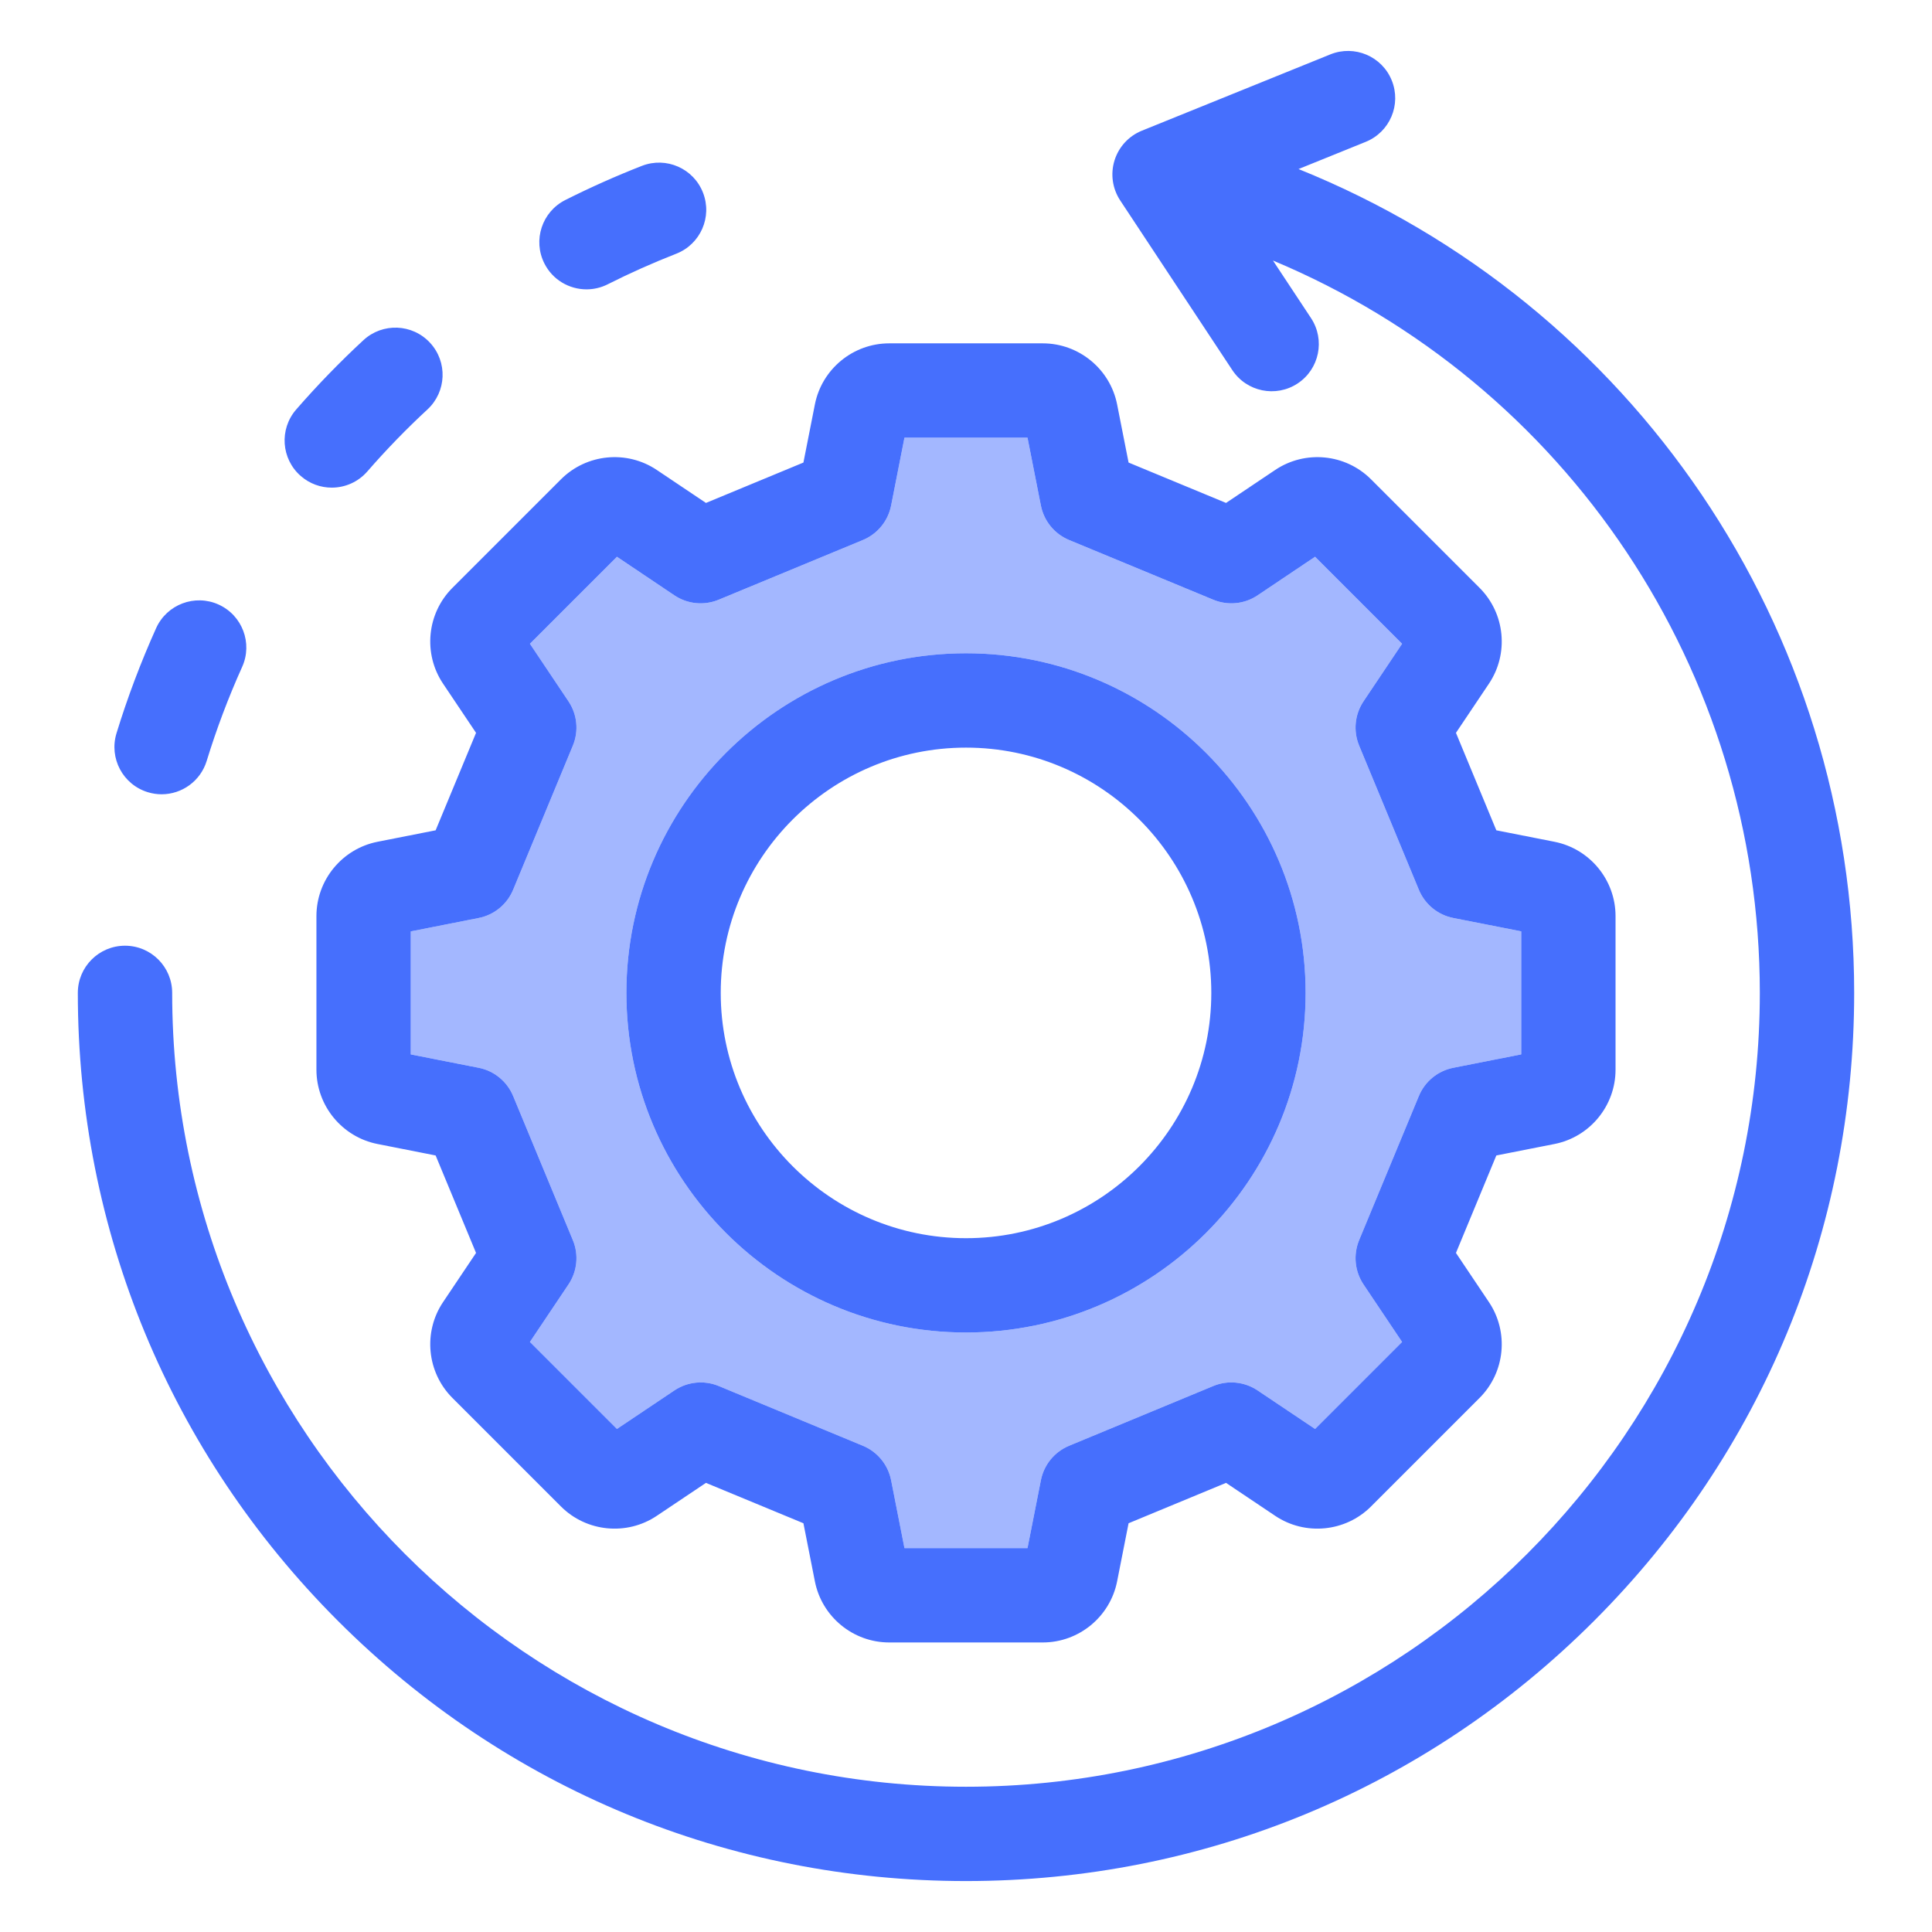 <svg width="60" height="60" viewBox="0 0 60 60" fill="none" xmlns="http://www.w3.org/2000/svg">
<g id="process 1">
<path id="Vector" fill-rule="evenodd" clip-rule="evenodd" d="M12.757 32.746L14.866 33.161C15.347 33.256 15.748 33.585 15.936 34.038L17.791 38.515C17.978 38.968 17.927 39.484 17.654 39.891L16.456 41.677L19.158 44.379L20.944 43.181C21.351 42.908 21.867 42.857 22.32 43.045L26.797 44.899C27.25 45.087 27.579 45.488 27.674 45.969L28.089 48.078H31.91L32.326 45.969C32.421 45.488 32.75 45.087 33.203 44.899L37.679 43.044C38.132 42.857 38.649 42.908 39.056 43.181L40.841 44.378L43.543 41.676L42.346 39.891C42.073 39.484 42.021 38.967 42.209 38.515L44.064 34.038C44.252 33.585 44.653 33.256 45.134 33.161L47.242 32.745V28.924L45.134 28.509C44.653 28.414 44.252 28.085 44.064 27.632L42.209 23.155C42.021 22.703 42.073 22.186 42.346 21.779L43.543 19.994L40.841 17.292L39.056 18.489C38.649 18.762 38.132 18.813 37.679 18.626L33.203 16.771C32.75 16.583 32.421 16.182 32.326 15.701L31.91 13.592H28.089L27.674 15.701C27.579 16.182 27.25 16.583 26.797 16.771L22.32 18.626C21.867 18.813 21.351 18.762 20.944 18.489L19.158 17.292L16.456 19.994L17.654 21.779C17.927 22.186 17.978 22.703 17.791 23.155L15.936 27.632C15.748 28.085 15.347 28.414 14.866 28.509L12.757 28.924V32.745V32.746ZM30 20.288C35.816 20.288 40.547 25.02 40.547 30.835C40.547 36.651 35.816 41.382 30 41.382C24.184 41.382 19.453 36.651 19.453 30.835C19.453 25.02 24.184 20.288 30 20.288Z" fill="#A3B7FF"/>
<path id="Vector_2" d="M16.906 8.181C16.542 7.459 16.832 6.578 17.554 6.213C18.327 5.824 19.128 5.466 19.935 5.151C20.689 4.857 21.538 5.229 21.832 5.983C22.127 6.737 21.754 7.586 21 7.88C20.279 8.162 19.563 8.481 18.873 8.829C18.662 8.936 18.436 8.986 18.215 8.986C17.679 8.986 17.163 8.692 16.906 8.181L16.906 8.181ZM4.589 24.602C4.732 24.646 4.877 24.667 5.019 24.667C5.646 24.667 6.225 24.262 6.419 23.631C6.723 22.641 7.093 21.659 7.52 20.712C7.853 19.974 7.524 19.107 6.787 18.774C6.049 18.442 5.182 18.77 4.849 19.507C4.372 20.566 3.958 21.664 3.618 22.772C3.381 23.546 3.816 24.365 4.589 24.602ZM9.342 14.784C9.62 15.026 9.962 15.144 10.303 15.144C10.712 15.144 11.119 14.973 11.409 14.64C11.994 13.967 12.622 13.32 13.275 12.716C13.869 12.166 13.905 11.24 13.356 10.646C12.807 10.052 11.88 10.015 11.286 10.565C10.555 11.241 9.853 11.965 9.198 12.718C8.667 13.328 8.732 14.254 9.342 14.784ZM40.327 5.25L42.414 4.405C43.164 4.101 43.526 3.247 43.222 2.497C42.919 1.747 42.065 1.386 41.315 1.689L35.461 4.059C35.054 4.224 34.742 4.563 34.612 4.983C34.482 5.402 34.547 5.858 34.789 6.225L38.27 11.493C38.716 12.168 39.625 12.354 40.3 11.908C40.975 11.462 41.16 10.553 40.715 9.879L39.533 8.091C48.648 11.904 54.653 20.826 54.653 30.835C54.653 44.429 43.594 55.489 30 55.489C16.406 55.489 5.347 44.429 5.347 30.835C5.347 30.026 4.691 29.37 3.882 29.37C3.073 29.37 2.417 30.026 2.417 30.835C2.417 38.203 5.286 45.13 10.496 50.339C15.706 55.549 22.632 58.418 30 58.418C37.368 58.418 44.294 55.549 49.504 50.339C54.714 45.13 57.583 38.203 57.583 30.835C57.583 19.514 50.715 9.435 40.327 5.25ZM14.049 18.258L17.422 14.885C18.215 14.092 19.465 13.97 20.396 14.594L21.924 15.619L24.951 14.365L25.307 12.56C25.524 11.461 26.494 10.663 27.615 10.663H32.385C33.505 10.663 34.476 11.461 34.693 12.56L35.049 14.365L38.076 15.619L39.604 14.594C40.534 13.97 41.785 14.092 42.578 14.885L45.95 18.257C46.743 19.05 46.865 20.3 46.241 21.231L45.216 22.759L46.47 25.786L48.275 26.142C49.374 26.359 50.172 27.329 50.172 28.45V33.22C50.172 34.341 49.374 35.312 48.275 35.528L46.47 35.884L45.216 38.911L46.241 40.439C46.865 41.37 46.743 42.62 45.95 43.413L42.577 46.786C41.785 47.578 40.534 47.7 39.603 47.076L38.076 46.052L35.049 47.306L34.693 49.11C34.476 50.21 33.505 51.008 32.385 51.008H27.615C26.494 51.008 25.523 50.21 25.307 49.11L24.951 47.306L21.924 46.052L20.396 47.076C19.465 47.7 18.214 47.578 17.422 46.786L14.049 43.413C13.257 42.62 13.135 41.37 13.759 40.439L14.784 38.911L13.529 35.884L11.725 35.528C10.626 35.312 9.827 34.341 9.827 33.22V28.45C9.827 27.329 10.626 26.359 11.725 26.142L13.529 25.786L14.784 22.759L13.759 21.231C13.135 20.301 13.257 19.05 14.049 18.258ZM14.866 28.509L12.757 28.925V32.746L14.866 33.161C15.347 33.256 15.748 33.585 15.936 34.038L17.791 38.515C17.978 38.967 17.927 39.484 17.654 39.891L16.457 41.676L19.159 44.378L20.944 43.181C21.351 42.908 21.868 42.857 22.32 43.044L26.797 44.899C27.25 45.087 27.579 45.488 27.674 45.969L28.089 48.078H31.91L32.326 45.969C32.421 45.488 32.75 45.087 33.203 44.899L37.679 43.044C38.132 42.856 38.649 42.908 39.056 43.181L40.841 44.378L43.543 41.676L42.346 39.891C42.073 39.484 42.022 38.967 42.209 38.514L44.064 34.038C44.252 33.585 44.653 33.256 45.134 33.161L47.243 32.745V28.924L45.134 28.509C44.653 28.414 44.252 28.085 44.064 27.632L42.209 23.155C42.022 22.703 42.073 22.186 42.346 21.779L43.543 19.993L40.841 17.291L39.056 18.489C38.649 18.762 38.132 18.813 37.679 18.625L33.203 16.771C32.75 16.583 32.421 16.182 32.326 15.701L31.91 13.592H28.089L27.674 15.701C27.579 16.182 27.25 16.583 26.797 16.771L22.32 18.625C21.867 18.813 21.351 18.762 20.944 18.489L19.159 17.291L16.457 19.993L17.654 21.779C17.927 22.186 17.978 22.703 17.791 23.155L15.936 27.632C15.748 28.085 15.347 28.414 14.866 28.509V28.509ZM19.453 30.835C19.453 25.02 24.184 20.288 30 20.288C35.816 20.288 40.547 25.02 40.547 30.835C40.547 36.651 35.816 41.382 30 41.382C24.184 41.382 19.453 36.651 19.453 30.835ZM22.383 30.835C22.383 35.035 25.8 38.453 30 38.453C34.2 38.453 37.618 35.035 37.618 30.835C37.618 26.635 34.2 23.218 30 23.218C25.8 23.218 22.383 26.635 22.383 30.835Z" fill="#466FFD"/>
</g>
</svg>
